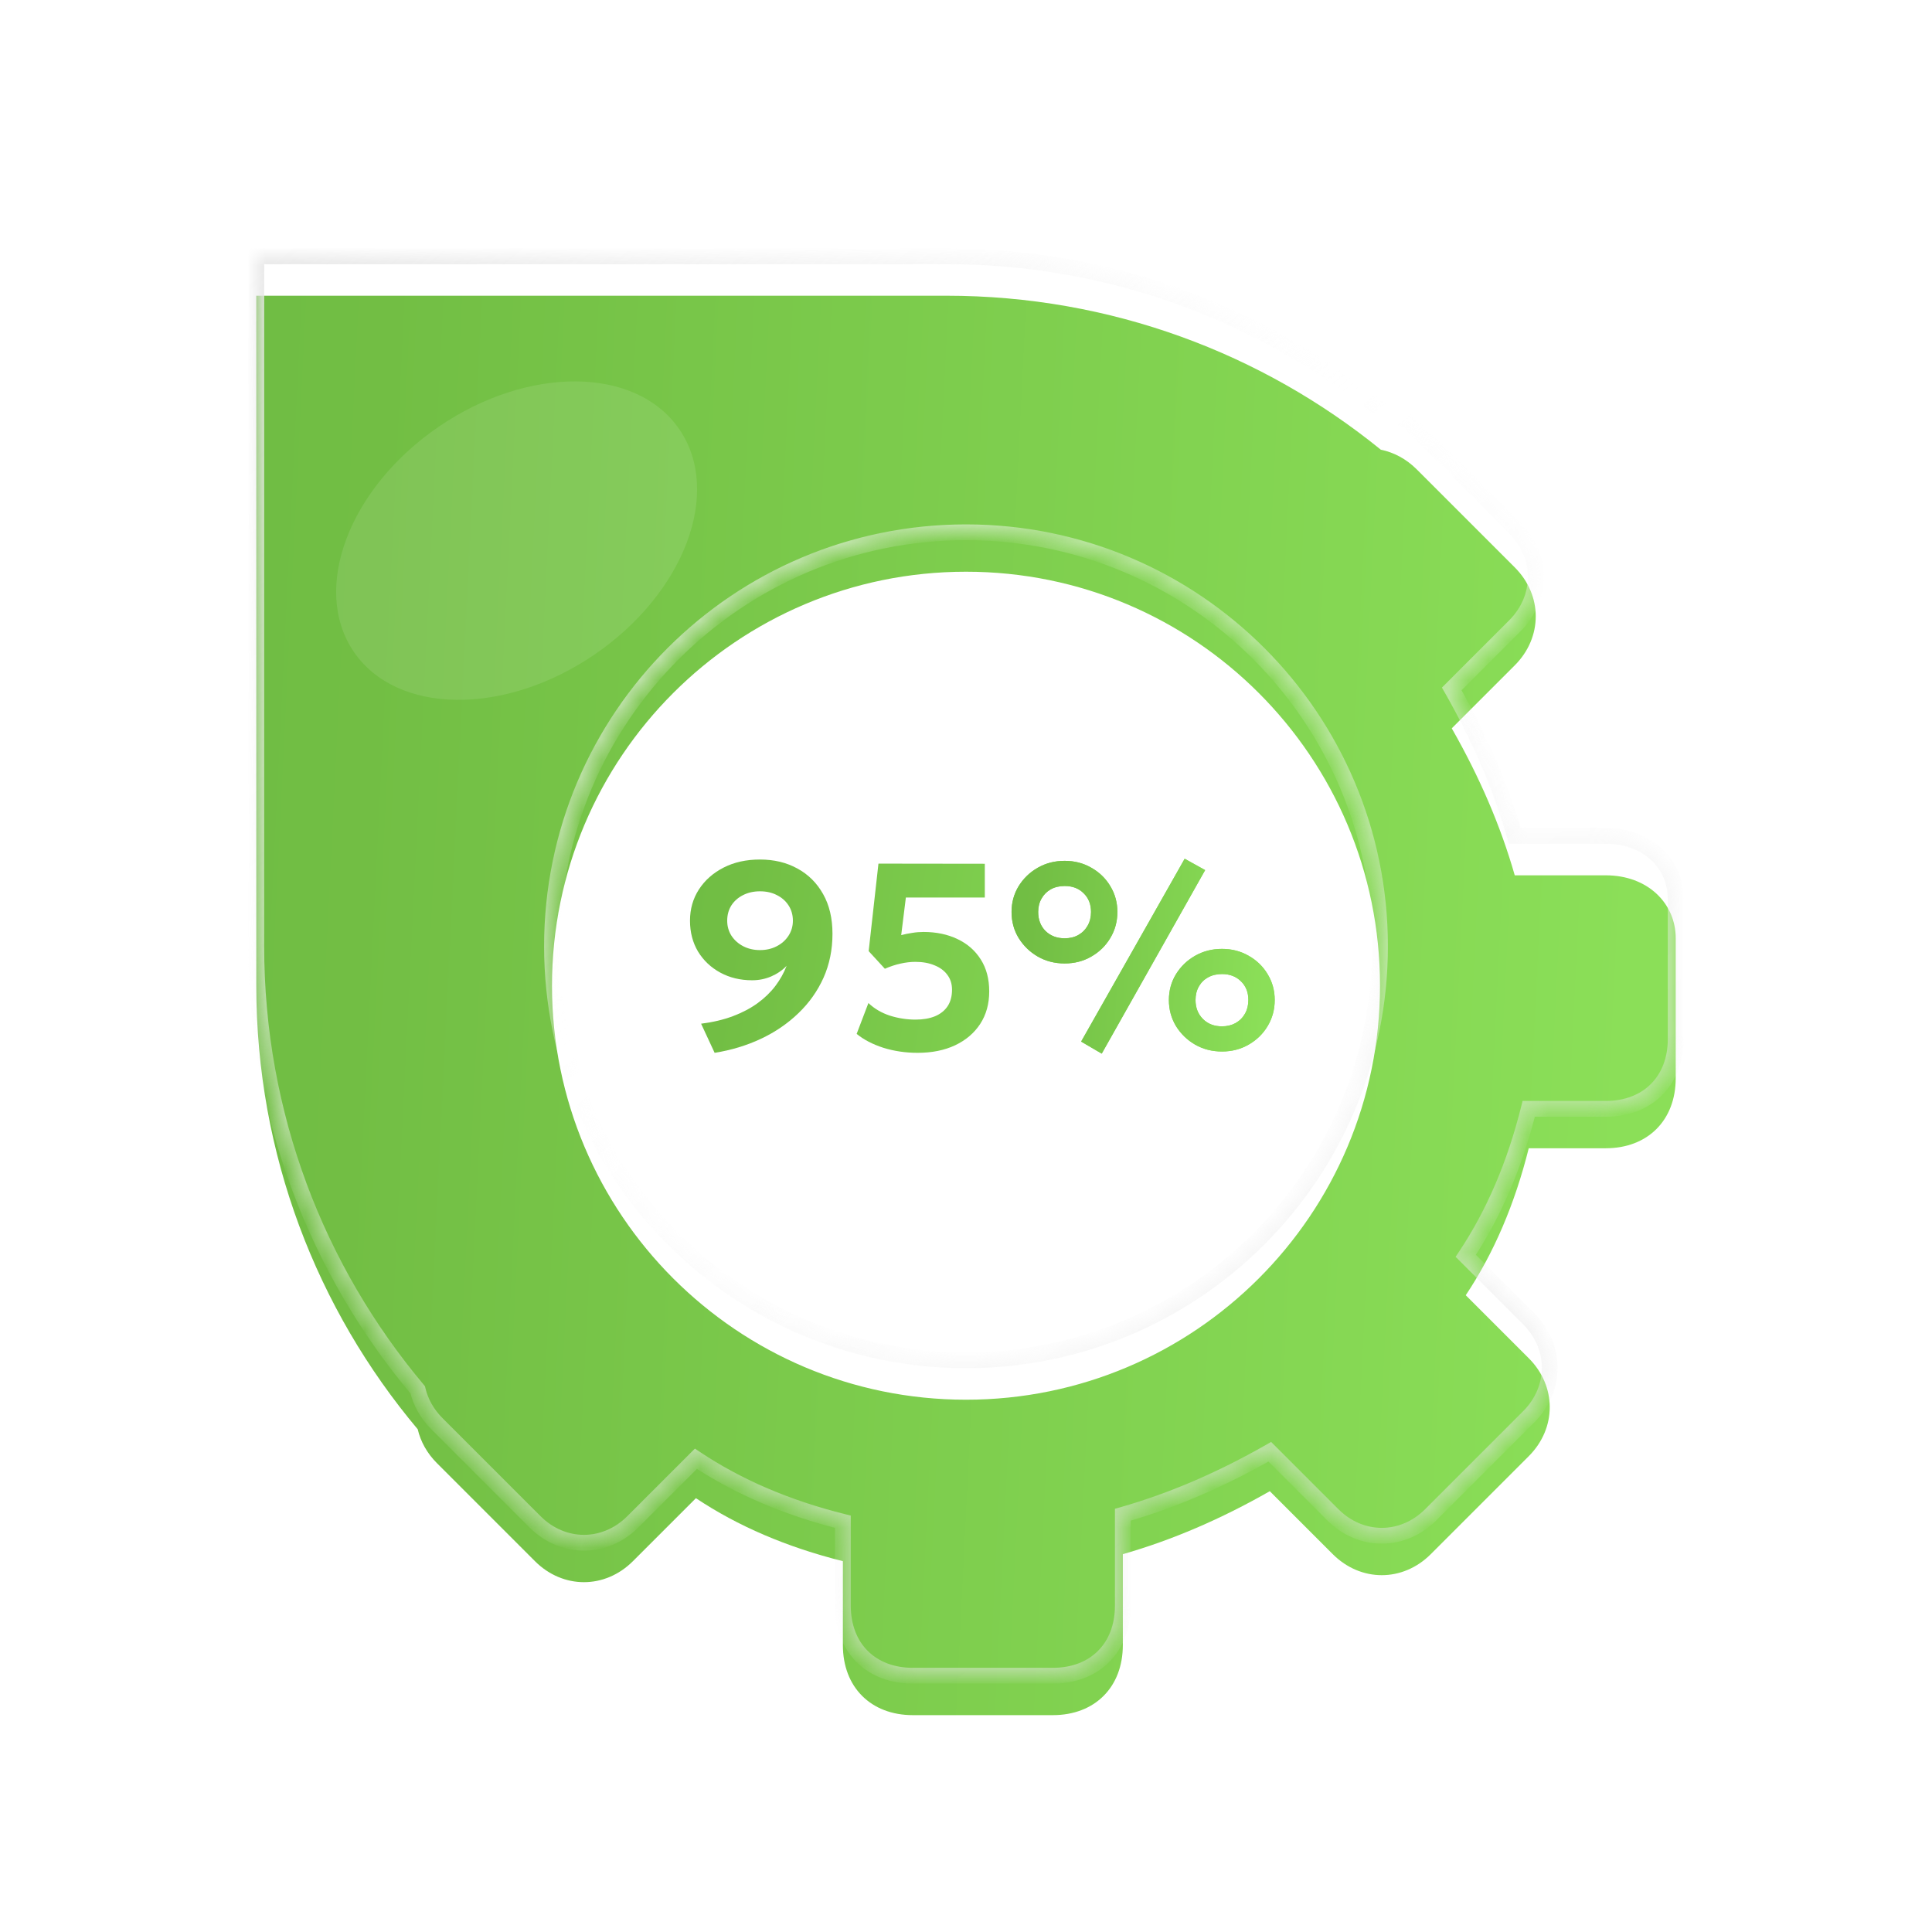 <svg width="98" height="98" viewBox="0 0 98 98" fill="none" xmlns="http://www.w3.org/2000/svg">
<g id="LOWEST OPEX green">
<g id="icon">
<g id="Body">
<mask id="path-1-inside-1_5294_59612" fill="white">
<path fill-rule="evenodd" clip-rule="evenodd" d="M13 13H48C56.354 13 64.025 15.927 70.042 20.811C70.7 20.945 71.332 21.277 71.865 21.81L76.835 26.78C78.255 28.2 78.255 30.33 76.835 31.75L73.64 34.945C75.06 37.43 76.125 39.915 76.835 42.4H81.45C83.58 42.4 85 43.82 85 45.595V52.695C85 54.825 83.58 56.245 81.45 56.245H77.545C76.835 59.085 75.77 61.57 74.35 63.7L77.545 66.895C78.965 68.315 78.965 70.445 77.545 71.865L72.575 76.835C71.155 78.255 69.025 78.255 67.605 76.835L64.41 73.64C61.925 75.06 59.44 76.125 56.955 76.835V81.45C56.955 83.58 55.535 85 53.405 85H46.305C44.175 85 42.755 83.58 42.755 81.45V77.19C39.915 76.48 37.43 75.415 35.3 73.995L32.105 77.19C30.685 78.61 28.555 78.61 27.135 77.19L22.165 72.22C21.66 71.715 21.334 71.12 21.189 70.499C16.078 64.415 13 56.567 13 48V13ZM70 48C70 59.598 60.598 69 49 69C37.402 69 28 59.598 28 48C28 36.402 37.402 27 49 27C60.598 27 70 36.402 70 48Z"/>
</mask>
<g filter="url(#filter0_i_5294_59612)">
<path fill-rule="evenodd" clip-rule="evenodd" d="M13 13H48C56.354 13 64.025 15.927 70.042 20.811C70.7 20.945 71.332 21.277 71.865 21.81L76.835 26.78C78.255 28.2 78.255 30.33 76.835 31.75L73.64 34.945C75.06 37.43 76.125 39.915 76.835 42.4H81.45C83.58 42.4 85 43.82 85 45.595V52.695C85 54.825 83.58 56.245 81.45 56.245H77.545C76.835 59.085 75.77 61.57 74.35 63.7L77.545 66.895C78.965 68.315 78.965 70.445 77.545 71.865L72.575 76.835C71.155 78.255 69.025 78.255 67.605 76.835L64.41 73.64C61.925 75.06 59.44 76.125 56.955 76.835V81.45C56.955 83.58 55.535 85 53.405 85H46.305C44.175 85 42.755 83.58 42.755 81.45V77.19C39.915 76.48 37.43 75.415 35.3 73.995L32.105 77.19C30.685 78.61 28.555 78.61 27.135 77.19L22.165 72.22C21.66 71.715 21.334 71.12 21.189 70.499C16.078 64.415 13 56.567 13 48V13ZM70 48C70 59.598 60.598 69 49 69C37.402 69 28 59.598 28 48C28 36.402 37.402 27 49 27C60.598 27 70 36.402 70 48Z" fill="url(#paint0_linear_5294_59612)"/>
</g>
<path d="M13 13V12.6H12.6V13H13ZM70.042 20.811L69.79 21.122L69.867 21.184L69.963 21.203L70.042 20.811ZM71.865 21.81L72.148 21.527L72.148 21.527L71.865 21.81ZM76.835 26.78L77.118 26.497L77.118 26.497L76.835 26.78ZM76.835 31.75L77.118 32.033L77.118 32.033L76.835 31.75ZM73.64 34.945L73.357 34.662L73.141 34.878L73.293 35.144L73.64 34.945ZM76.835 42.4L76.45 42.51L76.533 42.8H76.835V42.4ZM77.545 56.245V55.845H77.233L77.157 56.148L77.545 56.245ZM74.35 63.7L74.017 63.478L73.835 63.751L74.067 63.983L74.35 63.7ZM77.545 66.895L77.828 66.612L77.828 66.612L77.545 66.895ZM72.575 76.835L72.858 77.118L72.858 77.118L72.575 76.835ZM67.605 76.835L67.322 77.118L67.322 77.118L67.605 76.835ZM64.41 73.64L64.693 73.357L64.477 73.141L64.212 73.293L64.41 73.64ZM56.955 76.835L56.845 76.45L56.555 76.533V76.835H56.955ZM42.755 77.19H43.155V76.878L42.852 76.802L42.755 77.19ZM35.3 73.995L35.522 73.662L35.249 73.48L35.017 73.712L35.3 73.995ZM32.105 77.19L32.388 77.473L32.388 77.473L32.105 77.19ZM27.135 77.19L27.418 76.907L27.418 76.907L27.135 77.19ZM22.165 72.22L21.882 72.503L21.882 72.503L22.165 72.22ZM21.189 70.499L21.578 70.408L21.556 70.315L21.495 70.242L21.189 70.499ZM48 12.6H13V13.4H48V12.6ZM70.294 20.501C64.208 15.561 56.449 12.6 48 12.6V13.4C56.259 13.4 63.841 16.293 69.79 21.122L70.294 20.501ZM69.963 21.203C70.541 21.32 71.103 21.614 71.582 22.093L72.148 21.527C71.561 20.941 70.859 20.569 70.122 20.419L69.963 21.203ZM71.582 22.093L76.552 27.063L77.118 26.497L72.148 21.527L71.582 22.093ZM76.552 27.063C77.816 28.327 77.816 30.203 76.552 31.467L77.118 32.033C78.694 30.457 78.694 28.073 77.118 26.497L76.552 27.063ZM76.552 31.467L73.357 34.662L73.923 35.228L77.118 32.033L76.552 31.467ZM73.293 35.144C74.698 37.603 75.75 40.059 76.45 42.51L77.22 42.29C76.5 39.771 75.421 37.257 73.987 34.747L73.293 35.144ZM76.835 42.8H81.45V42H76.835V42.8ZM81.45 42.8C83.387 42.8 84.6 44.068 84.6 45.595H85.4C85.4 43.572 83.772 42 81.45 42V42.8ZM84.6 45.595V52.695H85.4V45.595H84.6ZM84.6 52.695C84.6 53.669 84.277 54.45 83.741 54.986C83.205 55.522 82.424 55.845 81.45 55.845V56.645C82.606 56.645 83.6 56.258 84.307 55.551C85.013 54.845 85.4 53.851 85.4 52.695H84.6ZM81.45 55.845H77.545V56.645H81.45V55.845ZM77.157 56.148C76.456 58.95 75.408 61.391 74.017 63.478L74.683 63.922C76.132 61.748 77.213 59.22 77.933 56.342L77.157 56.148ZM74.067 63.983L77.262 67.178L77.828 66.612L74.633 63.417L74.067 63.983ZM77.262 67.178C78.526 68.442 78.526 70.318 77.262 71.582L77.828 72.148C79.404 70.572 79.404 68.188 77.828 66.612L77.262 67.178ZM77.262 71.582L72.292 76.552L72.858 77.118L77.828 72.148L77.262 71.582ZM72.292 76.552C71.028 77.816 69.151 77.816 67.888 76.552L67.322 77.118C68.898 78.694 71.281 78.694 72.858 77.118L72.292 76.552ZM67.888 76.552L64.693 73.357L64.127 73.923L67.322 77.118L67.888 76.552ZM64.212 73.293C61.752 74.698 59.296 75.75 56.845 76.45L57.065 77.22C59.584 76.5 62.098 75.421 64.608 73.987L64.212 73.293ZM56.555 76.835V81.45H57.355V76.835H56.555ZM56.555 81.45C56.555 82.424 56.232 83.205 55.696 83.741C55.16 84.277 54.379 84.6 53.405 84.6V85.4C54.561 85.4 55.555 85.013 56.261 84.307C56.968 83.6 57.355 82.606 57.355 81.45H56.555ZM53.405 84.6H46.305V85.4H53.405V84.6ZM46.305 84.6C45.331 84.6 44.55 84.277 44.014 83.741C43.478 83.205 43.155 82.424 43.155 81.45H42.355C42.355 82.606 42.742 83.6 43.448 84.307C44.155 85.013 45.149 85.4 46.305 85.4V84.6ZM43.155 81.45V77.19H42.355V81.45H43.155ZM42.852 76.802C40.05 76.102 37.609 75.053 35.522 73.662L35.078 74.328C37.251 75.777 39.78 76.859 42.658 77.578L42.852 76.802ZM35.017 73.712L31.822 76.907L32.388 77.473L35.583 74.278L35.017 73.712ZM31.822 76.907C30.558 78.171 28.681 78.171 27.418 76.907L26.852 77.473C28.428 79.049 30.811 79.049 32.388 77.473L31.822 76.907ZM27.418 76.907L22.448 71.937L21.882 72.503L26.852 77.473L27.418 76.907ZM22.448 71.937C21.994 71.483 21.706 70.954 21.578 70.408L20.799 70.591C20.962 71.286 21.326 71.947 21.882 72.503L22.448 71.937ZM12.6 48C12.6 56.665 15.713 64.603 20.882 70.756L21.495 70.242C16.443 64.227 13.4 56.47 13.4 48H12.6ZM12.6 13V48H13.4V13H12.6ZM49 69.4C60.819 69.4 70.4 59.819 70.4 48H69.6C69.6 59.377 60.377 68.6 49 68.6V69.4ZM27.6 48C27.6 59.819 37.181 69.4 49 69.4V68.6C37.623 68.6 28.4 59.377 28.4 48H27.6ZM49 26.6C37.181 26.6 27.6 36.181 27.6 48H28.4C28.4 36.623 37.623 27.4 49 27.4V26.6ZM70.4 48C70.4 36.181 60.819 26.6 49 26.6V27.4C60.377 27.4 69.6 36.623 69.6 48H70.4Z" fill="url(#paint1_linear_5294_59612)" mask="url(#path-1-inside-1_5294_59612)"/>
</g>
<g id="percent">
<g id="95">
<path d="M36.249 53.404L35.563 51.927C36.165 51.851 36.703 51.723 37.178 51.544C37.653 51.365 38.07 51.145 38.427 50.886C38.784 50.626 39.085 50.335 39.33 50.013C39.574 49.69 39.764 49.35 39.9 48.992C39.687 49.216 39.427 49.395 39.119 49.529C38.816 49.659 38.493 49.724 38.149 49.724C37.552 49.724 37.013 49.594 36.534 49.334C36.059 49.075 35.683 48.719 35.407 48.267C35.136 47.81 35 47.288 35 46.702C35 46.115 35.149 45.589 35.448 45.123C35.751 44.653 36.169 44.282 36.703 44.009C37.237 43.736 37.852 43.599 38.549 43.599C39.264 43.599 39.897 43.751 40.449 44.056C41.001 44.356 41.436 44.788 41.752 45.352C42.069 45.911 42.227 46.583 42.227 47.367C42.227 48.172 42.076 48.916 41.773 49.596C41.469 50.272 41.044 50.872 40.497 51.396C39.954 51.92 39.321 52.352 38.597 52.693C37.873 53.033 37.09 53.27 36.249 53.404ZM38.549 48.193C38.866 48.193 39.149 48.128 39.398 47.998C39.651 47.868 39.85 47.691 39.995 47.467C40.144 47.239 40.219 46.984 40.219 46.702C40.219 46.411 40.146 46.153 40.001 45.929C39.857 45.706 39.66 45.531 39.411 45.406C39.162 45.276 38.875 45.211 38.549 45.211C38.228 45.211 37.941 45.276 37.687 45.406C37.438 45.531 37.242 45.706 37.097 45.929C36.957 46.153 36.887 46.411 36.887 46.702C36.887 46.984 36.959 47.239 37.104 47.467C37.253 47.691 37.452 47.868 37.701 47.998C37.954 48.128 38.237 48.193 38.549 48.193Z" fill="url(#paint2_linear_5294_59612)"/>
<path d="M46.547 53.404C45.937 53.404 45.357 53.319 44.81 53.149C44.267 52.974 43.815 52.739 43.453 52.444L44.05 50.879C44.353 51.166 44.715 51.378 45.136 51.517C45.561 51.651 45.995 51.719 46.439 51.719C46.819 51.719 47.147 51.663 47.423 51.551C47.703 51.434 47.918 51.264 48.067 51.04C48.217 50.812 48.291 50.532 48.291 50.201C48.291 49.91 48.212 49.659 48.054 49.449C47.9 49.238 47.683 49.077 47.402 48.965C47.126 48.849 46.803 48.79 46.432 48.79C46.192 48.79 45.941 48.819 45.679 48.878C45.416 48.936 45.152 49.023 44.885 49.14L44.063 48.246L44.559 43.807L49.954 43.814V45.526H45.95L45.713 47.434C45.898 47.385 46.086 47.346 46.276 47.32C46.466 47.288 46.656 47.273 46.846 47.273C47.493 47.273 48.067 47.394 48.57 47.635C49.072 47.873 49.465 48.217 49.75 48.669C50.035 49.117 50.178 49.657 50.178 50.288C50.178 50.919 50.026 51.468 49.723 51.934C49.42 52.399 48.995 52.762 48.447 53.022C47.904 53.277 47.271 53.404 46.547 53.404Z" fill="url(#paint3_linear_5294_59612)"/>
<path d="M55.884 53.445L54.839 52.834L60.091 43.559L61.129 44.136L55.884 53.445ZM54.004 48.871C53.502 48.871 53.047 48.755 52.64 48.522C52.237 48.289 51.914 47.975 51.669 47.581C51.43 47.188 51.31 46.746 51.31 46.258C51.31 45.779 51.43 45.343 51.669 44.949C51.914 44.555 52.237 44.244 52.64 44.015C53.047 43.782 53.502 43.666 54.004 43.666C54.502 43.666 54.952 43.782 55.354 44.015C55.761 44.244 56.083 44.555 56.318 44.949C56.558 45.343 56.678 45.779 56.678 46.258C56.678 46.742 56.558 47.183 56.318 47.581C56.083 47.975 55.761 48.289 55.354 48.522C54.952 48.755 54.502 48.871 54.004 48.871ZM54.004 47.595C54.266 47.595 54.497 47.539 54.696 47.427C54.9 47.311 55.058 47.152 55.171 46.95C55.284 46.749 55.341 46.518 55.341 46.258C55.341 45.869 55.216 45.553 54.968 45.312C54.723 45.065 54.402 44.942 54.004 44.942C53.737 44.942 53.502 44.998 53.298 45.11C53.099 45.222 52.943 45.379 52.83 45.58C52.717 45.777 52.66 46.003 52.66 46.258C52.66 46.653 52.785 46.975 53.033 47.226C53.287 47.472 53.61 47.595 54.004 47.595ZM61.984 53.337C61.482 53.337 61.028 53.221 60.62 52.988C60.218 52.755 59.894 52.442 59.65 52.048C59.41 51.649 59.29 51.208 59.29 50.725C59.29 50.246 59.41 49.809 59.65 49.415C59.894 49.021 60.218 48.71 60.62 48.481C61.028 48.249 61.482 48.132 61.984 48.132C62.482 48.132 62.932 48.249 63.335 48.481C63.742 48.71 64.063 49.021 64.299 49.415C64.538 49.809 64.658 50.246 64.658 50.725C64.658 51.208 64.538 51.649 64.299 52.048C64.063 52.442 63.742 52.755 63.335 52.988C62.932 53.221 62.482 53.337 61.984 53.337ZM61.984 52.061C62.242 52.061 62.473 52.005 62.677 51.893C62.88 51.777 63.039 51.618 63.152 51.416C63.265 51.215 63.321 50.984 63.321 50.725C63.321 50.335 63.197 50.02 62.948 49.778C62.699 49.531 62.378 49.408 61.984 49.408C61.718 49.408 61.482 49.464 61.279 49.576C61.08 49.684 60.923 49.838 60.81 50.04C60.697 50.237 60.641 50.465 60.641 50.725C60.641 51.114 60.765 51.434 61.014 51.685C61.263 51.936 61.586 52.061 61.984 52.061Z" fill="url(#paint4_linear_5294_59612)"/>
</g>
<path id="%" d="M55.886 53.445L54.841 52.834L60.094 43.559L61.132 44.136L55.886 53.445ZM54.007 48.871C53.504 48.871 53.05 48.755 52.643 48.522C52.24 48.289 51.916 47.975 51.672 47.581C51.432 47.188 51.312 46.746 51.312 46.258C51.312 45.779 51.432 45.343 51.672 44.949C51.916 44.555 52.24 44.244 52.643 44.015C53.05 43.782 53.504 43.666 54.007 43.666C54.504 43.666 54.954 43.782 55.357 44.015C55.764 44.244 56.086 44.555 56.321 44.949C56.56 45.343 56.68 45.779 56.68 46.258C56.68 46.742 56.56 47.183 56.321 47.581C56.086 47.975 55.764 48.289 55.357 48.522C54.954 48.755 54.504 48.871 54.007 48.871ZM54.007 47.595C54.269 47.595 54.5 47.539 54.699 47.427C54.902 47.311 55.061 47.152 55.174 46.95C55.287 46.749 55.343 46.518 55.343 46.258C55.343 45.869 55.219 45.553 54.97 45.312C54.726 45.065 54.405 44.942 54.007 44.942C53.74 44.942 53.505 44.998 53.301 45.11C53.102 45.222 52.946 45.379 52.833 45.58C52.719 45.777 52.663 46.003 52.663 46.258C52.663 46.653 52.787 46.975 53.036 47.226C53.29 47.472 53.613 47.595 54.007 47.595ZM61.987 53.337C61.485 53.337 61.03 53.221 60.623 52.988C60.221 52.755 59.897 52.442 59.653 52.048C59.413 51.649 59.293 51.208 59.293 50.725C59.293 50.246 59.413 49.809 59.653 49.415C59.897 49.021 60.221 48.71 60.623 48.481C61.03 48.249 61.485 48.132 61.987 48.132C62.485 48.132 62.935 48.249 63.338 48.481C63.745 48.71 64.066 49.021 64.301 49.415C64.541 49.809 64.661 50.246 64.661 50.725C64.661 51.208 64.541 51.649 64.301 52.048C64.066 52.442 63.745 52.755 63.338 52.988C62.935 53.221 62.485 53.337 61.987 53.337ZM61.987 52.061C62.245 52.061 62.476 52.005 62.679 51.893C62.883 51.777 63.041 51.618 63.154 51.416C63.268 51.215 63.324 50.984 63.324 50.725C63.324 50.335 63.2 50.02 62.951 49.778C62.702 49.531 62.381 49.408 61.987 49.408C61.72 49.408 61.485 49.464 61.282 49.576C61.082 49.684 60.926 49.838 60.813 50.04C60.7 50.237 60.644 50.465 60.644 50.725C60.644 51.114 60.768 51.434 61.017 51.685C61.266 51.936 61.589 52.061 61.987 52.061Z" fill="url(#paint5_linear_5294_59612)"/>
</g>
</g>
<g id="Light" opacity="0.1" filter="url(#filter1_f_5294_59612)">
<ellipse cx="26.206" cy="27.423" rx="10" ry="7" transform="rotate(-34.346 26.206 27.423)" fill="white"/>
</g>
</g>
<defs>
<filter id="filter0_i_5294_59612" x="13" y="13" width="72" height="74" filterUnits="userSpaceOnUse" color-interpolation-filters="sRGB">
<feFlood flood-opacity="0" result="BackgroundImageFix"/>
<feBlend mode="normal" in="SourceGraphic" in2="BackgroundImageFix" result="shape"/>
<feColorMatrix in="SourceAlpha" type="matrix" values="0 0 0 0 0 0 0 0 0 0 0 0 0 0 0 0 0 0 127 0" result="hardAlpha"/>
<feOffset dy="2"/>
<feGaussianBlur stdDeviation="1.5"/>
<feComposite in2="hardAlpha" operator="arithmetic" k2="-1" k3="1"/>
<feColorMatrix type="matrix" values="0 0 0 0 1 0 0 0 0 1 0 0 0 0 1 0 0 0 0.75 0"/>
<feBlend mode="normal" in2="shape" result="effect1_innerShadow_5294_59612"/>
</filter>
<filter id="filter1_f_5294_59612" x="11.051" y="13.346" width="30.309" height="28.153" filterUnits="userSpaceOnUse" color-interpolation-filters="sRGB">
<feFlood flood-opacity="0" result="BackgroundImageFix"/>
<feBlend mode="normal" in="SourceGraphic" in2="BackgroundImageFix" result="shape"/>
<feGaussianBlur stdDeviation="3" result="effect1_foregroundBlur_5294_59612"/>
</filter>
<linearGradient id="paint0_linear_5294_59612" x1="-31.235" y1="13" x2="87.387" y2="18.886" gradientUnits="userSpaceOnUse">
<stop stop-color="#5FB847"/>
<stop offset="0.427" stop-color="#72BE44"/>
<stop offset="0.974" stop-color="#8BDF58"/>
</linearGradient>
<linearGradient id="paint1_linear_5294_59612" x1="15" y1="12" x2="70.5" y2="79" gradientUnits="userSpaceOnUse">
<stop offset="0.002" stop-color="#E6E6E6"/>
<stop offset="0.464" stop-color="white" stop-opacity="0.475"/>
<stop offset="1" stop-color="#E6E6E6" stop-opacity="0.57"/>
</linearGradient>
<linearGradient id="paint2_linear_5294_59612" x1="16.779" y1="43.559" x2="64.7" y2="50.691" gradientUnits="userSpaceOnUse">
<stop stop-color="#5FB847"/>
<stop offset="0.427" stop-color="#72BE44"/>
<stop offset="0.974" stop-color="#8BDF58"/>
</linearGradient>
<linearGradient id="paint3_linear_5294_59612" x1="16.779" y1="43.559" x2="64.7" y2="50.691" gradientUnits="userSpaceOnUse">
<stop stop-color="#5FB847"/>
<stop offset="0.427" stop-color="#72BE44"/>
<stop offset="0.974" stop-color="#8BDF58"/>
</linearGradient>
<linearGradient id="paint4_linear_5294_59612" x1="16.779" y1="43.559" x2="64.7" y2="50.691" gradientUnits="userSpaceOnUse">
<stop stop-color="#5FB847"/>
<stop offset="0.427" stop-color="#72BE44"/>
<stop offset="0.974" stop-color="#8BDF58"/>
</linearGradient>
<linearGradient id="paint5_linear_5294_59612" x1="43.111" y1="43.559" x2="65.059" y2="45.029" gradientUnits="userSpaceOnUse">
<stop stop-color="#5FB847"/>
<stop offset="0.427" stop-color="#72BE44"/>
<stop offset="0.974" stop-color="#8BDF58"/>
</linearGradient>
</defs>
</svg>
